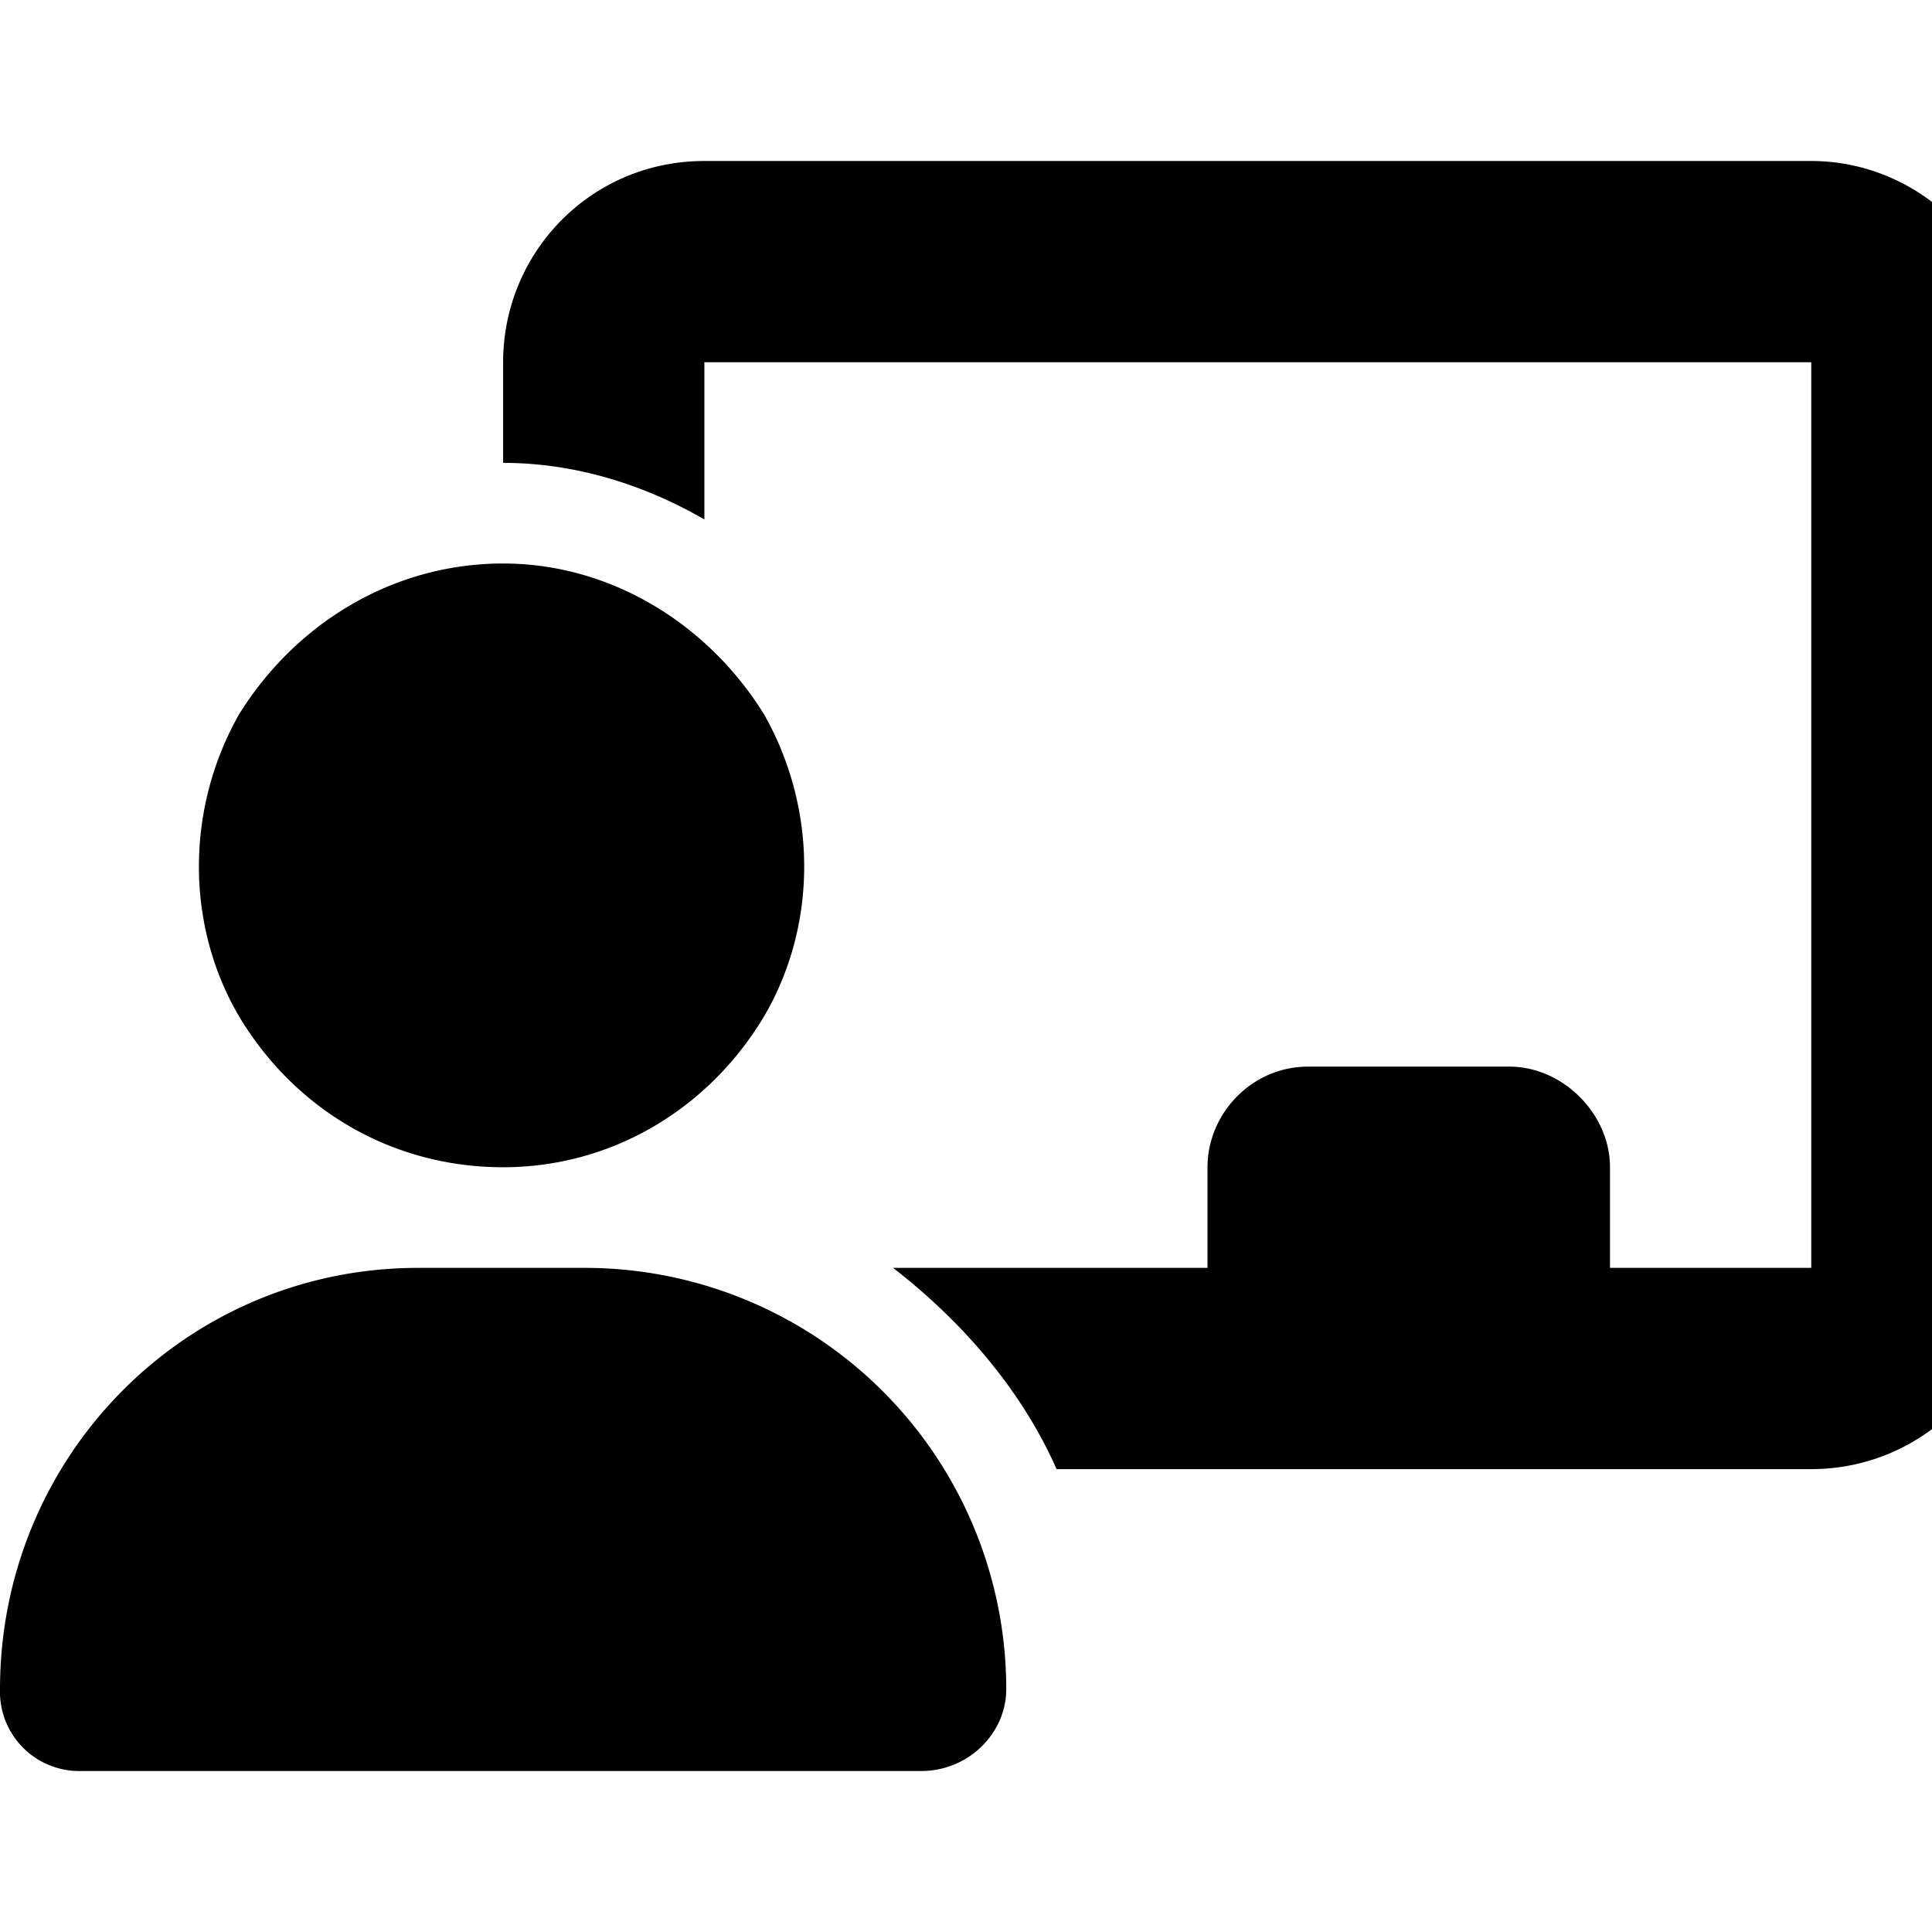 <svg xmlns="http://www.w3.org/2000/svg" width="24" height="24" fill="currentColor" class="icon-chalkboard-user-solid" viewBox="0 0 24 24">
  <path d="M6.25 4.5c0-1.367 1.094-2.5 2.5-2.5H22.5C23.867 2 25 3.133 25 4.5v11.25c0 1.406-1.133 2.5-2.5 2.5h-9.375c-.43-.977-1.172-1.836-2.031-2.5H15V14.5c0-.664.547-1.25 1.25-1.25h2.5c.664 0 1.25.586 1.25 1.25v1.25h2.5V4.5H8.75v1.953c-.742-.43-1.602-.703-2.5-.703zm0 2.5c1.328 0 2.54.742 3.242 1.875.664 1.172.664 2.617 0 3.75C8.79 13.797 7.578 14.5 6.25 14.5c-1.367 0-2.578-.703-3.281-1.875-.664-1.133-.664-2.578 0-3.75C3.672 7.742 4.883 7 6.25 7m-1.055 8.75h2.07a5.235 5.235 0 0 1 5.235 5.234c0 .547-.469 1.016-1.055 1.016H1.015A.985.985 0 0 1 0 20.984c0-2.89 2.305-5.234 5.195-5.234"/>
</svg>